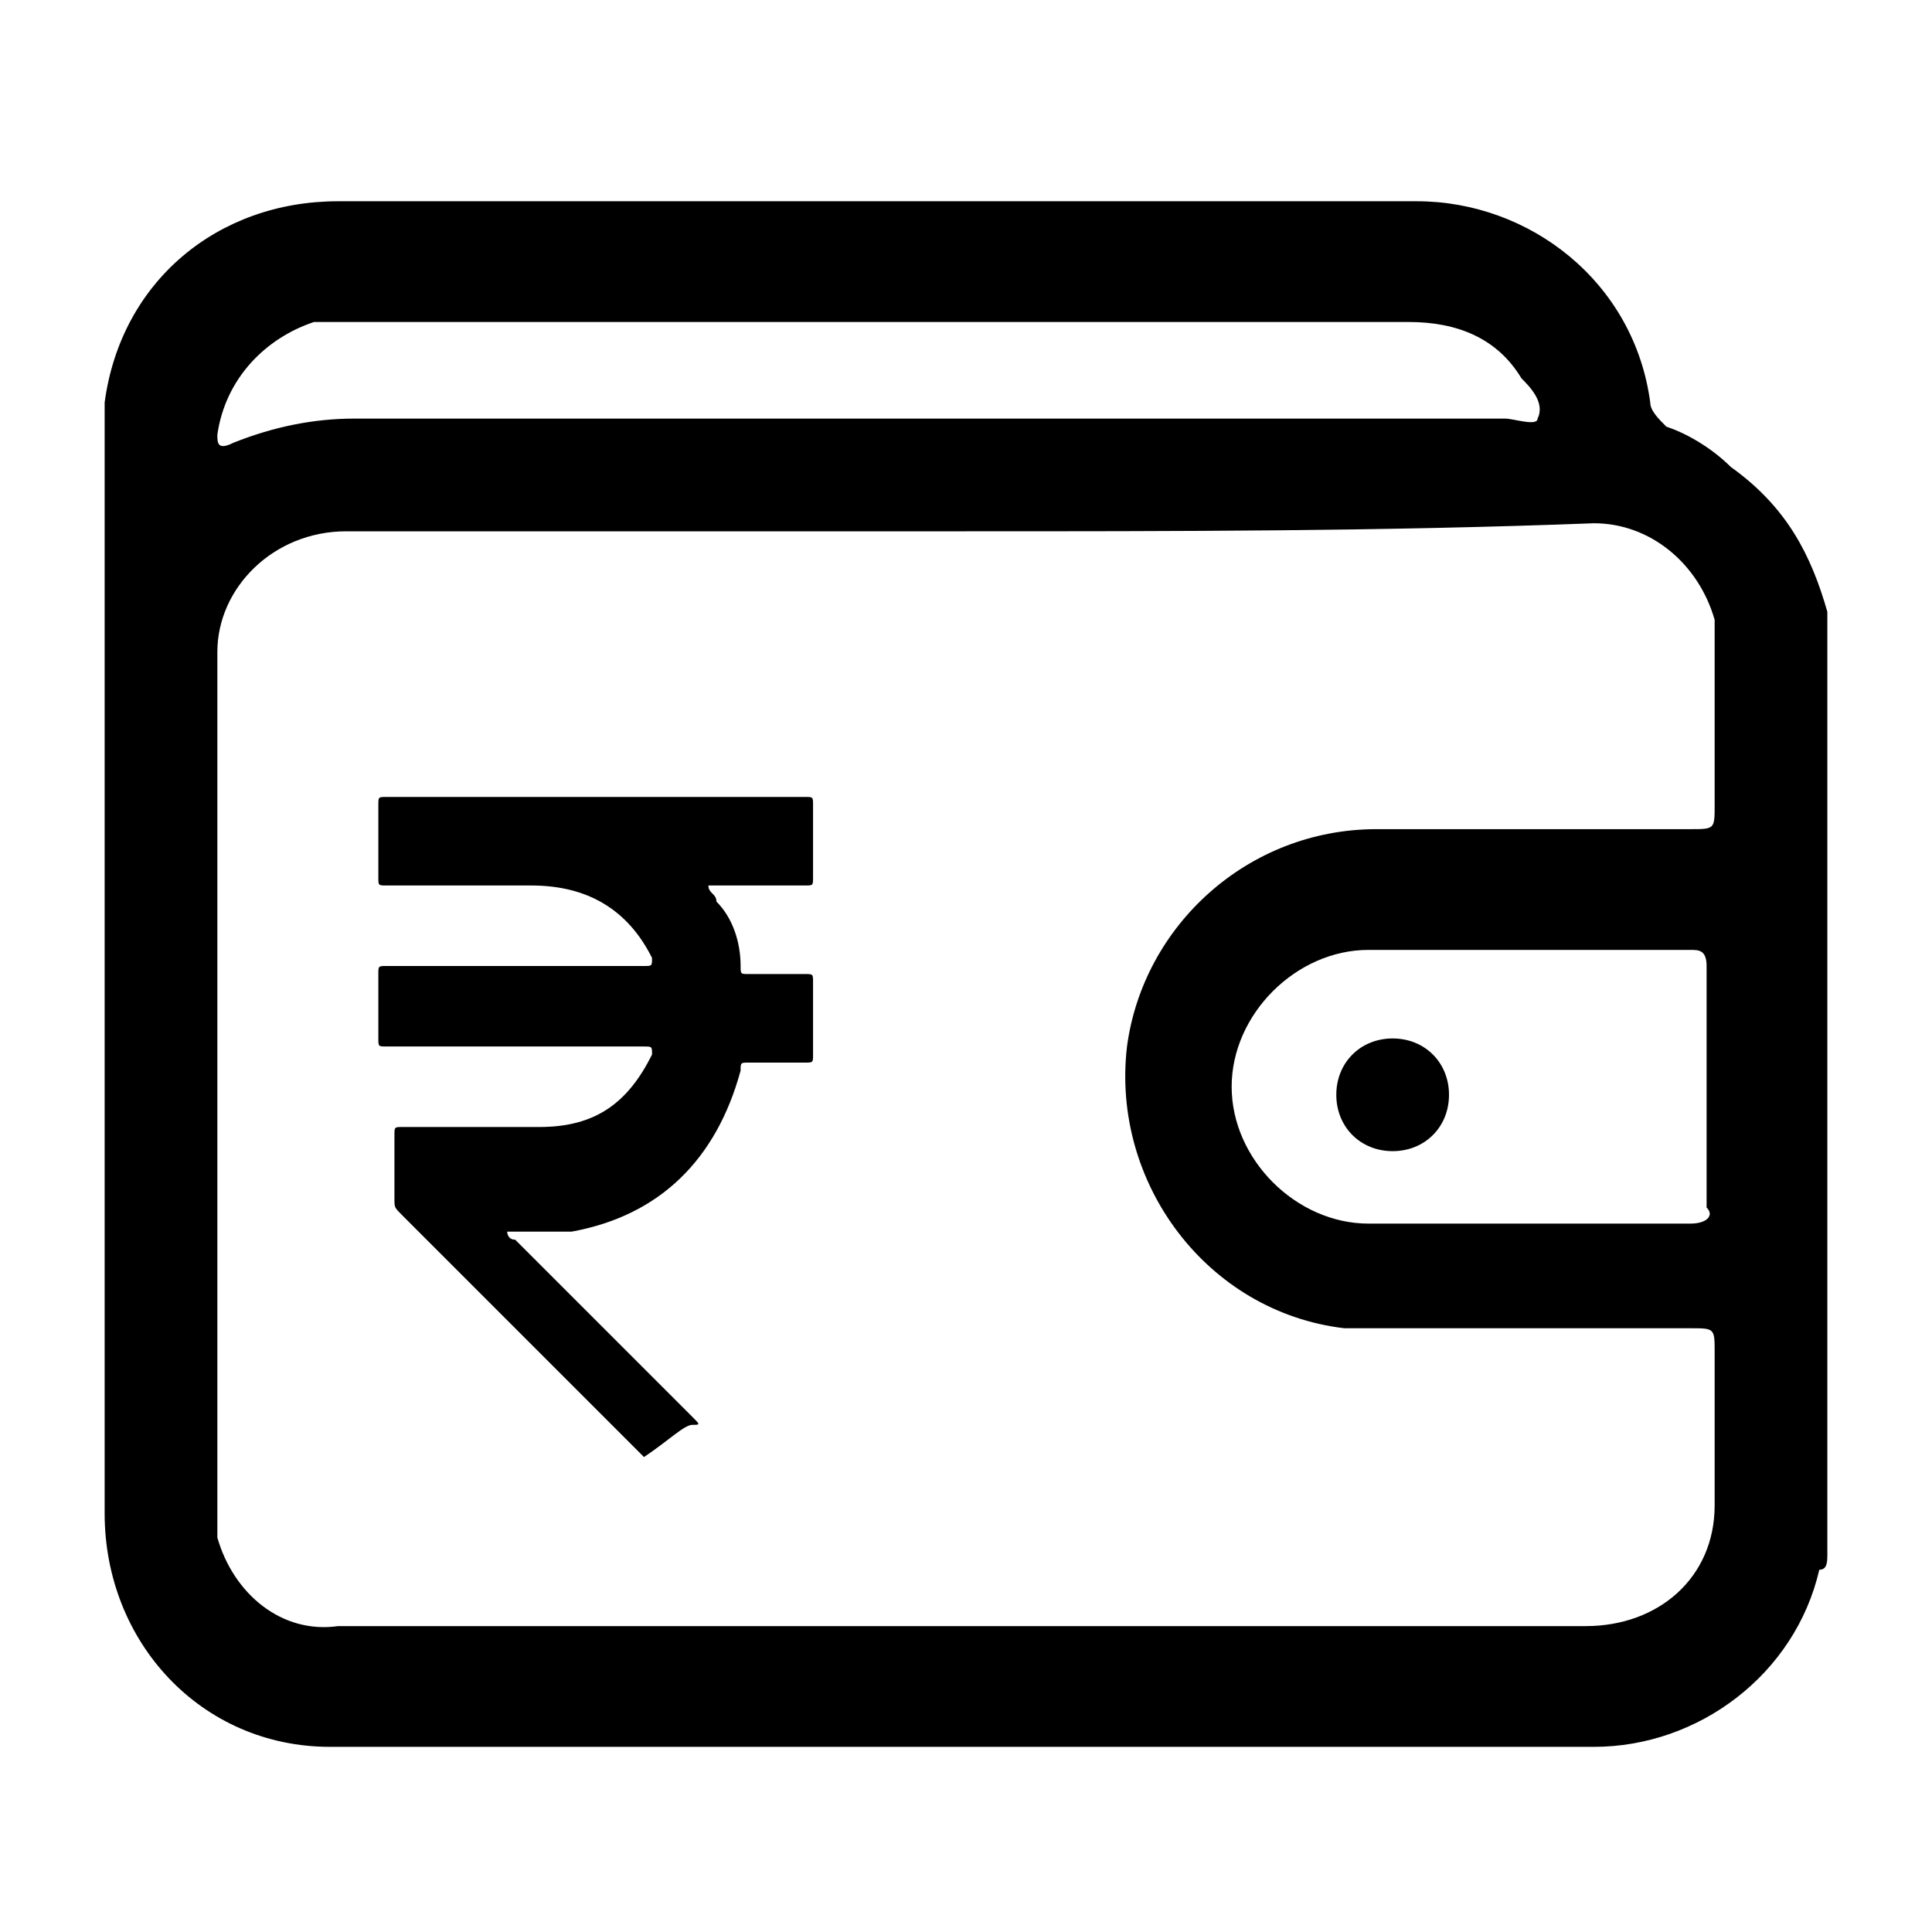 <?xml version="1.0" encoding="utf-8"?>
<!-- Generator: Adobe Illustrator 23.0.5, SVG Export Plug-In . SVG Version: 6.00 Build 0)  -->
<svg version="1.1" id="Layer_1" xmlns="http://www.w3.org/2000/svg" xmlns:xlink="http://www.w3.org/1999/xlink" x="0px" y="0px"
	 viewBox="0 0 24 24" style="enable-background:new 0 0 24 24;" xml:space="preserve">
<title>wallet</title>
<path d="M22.7,7.6v11.7c0,0.1,0,0.2-0.1,0.2c-0.3,1.3-1.5,2.2-2.8,2.2c-5.2,0-10.4,0-15.7,0c-1.6,0-2.8-1.3-2.8-2.9
	c0-4.5,0-8.9,0-13.4c0-0.1,0-0.2,0-0.4c0.2-1.5,1.4-2.5,2.9-2.5c4.5,0,8.9,0,13.4,0c1.4,0,2.7,1,2.9,2.5c0,0.1,0.1,0.2,0.2,0.3
	c0.3,0.1,0.6,0.3,0.8,0.5C22.2,6.3,22.5,6.9,22.7,7.6z M12,6.6c-2.6,0-5.1,0-7.7,0c-0.9,0-1.6,0.7-1.6,1.5c0,0,0,0,0,0
	c0,3.5,0,7.1,0,10.6c0,0.1,0,0.3,0,0.4c0.2,0.7,0.8,1.2,1.5,1.1c1.3,0,2.6,0,4,0c3.8,0,7.6,0,11.5,0c0.9,0,1.6-0.6,1.6-1.5
	c0,0,0-0.1,0-0.1c0-0.6,0-1.2,0-1.8c0-0.3,0-0.3-0.3-0.3c-1.3,0-2.6,0-3.8,0c-0.2,0-0.4,0-0.5,0c-1.7-0.2-2.9-1.8-2.7-3.5
	c0.2-1.5,1.5-2.7,3.1-2.7c1.3,0,2.6,0,3.9,0c0.3,0,0.3,0,0.3-0.3c0-0.6,0-1.3,0-1.9c0-0.1,0-0.3,0-0.4c-0.2-0.7-0.8-1.2-1.5-1.2
	C17.2,6.6,14.6,6.6,12,6.6z M11.5,5.2c2.4,0,4.8,0,7.2,0c0.1,0,0.4,0.1,0.4,0C19.2,5,19,4.8,18.9,4.7C18.6,4.2,18.1,4,17.5,4
	c-4.4,0-8.8,0-13.2,0c-0.1,0-0.3,0-0.4,0C3.3,4.2,2.8,4.7,2.7,5.4c0,0.1,0,0.2,0.2,0.1c0.5-0.2,1-0.3,1.5-0.3
	C6.7,5.2,9.1,5.2,11.5,5.2z M19,15.2c0.7,0,1.4,0,2,0c0.2,0,0.3-0.1,0.2-0.2c0-1,0-2,0-3c0-0.2-0.1-0.2-0.2-0.2c-1.3,0-2.7,0-4,0
	c-0.9,0-1.7,0.8-1.7,1.7c0,0.9,0.8,1.7,1.7,1.7c0,0,0,0,0,0C17.7,15.2,18.4,15.2,19,15.2L19,15.2z"/>
<path d="M16.6,13.6c0-0.4,0.3-0.7,0.7-0.7c0,0,0,0,0,0c0.4,0,0.7,0.3,0.7,0.7c0,0.4-0.3,0.7-0.7,0.7C16.9,14.3,16.6,14,16.6,13.6
	C16.6,13.6,16.6,13.6,16.6,13.6z"/>
<g>
	<path d="M8,18.1c-1-1-2-2-3-3C4.9,15,4.9,15,4.9,14.9c0-0.3,0-0.5,0-0.8c0-0.1,0-0.1,0.1-0.1c0.6,0,1.2,0,1.7,0
		c0.7,0,1.1-0.3,1.4-0.9c0,0,0,0,0,0c0-0.1,0-0.1-0.1-0.1c-1.1,0-2.1,0-3.2,0c-0.1,0-0.1,0-0.1-0.1c0-0.3,0-0.6,0-0.8
		c0-0.1,0-0.1,0.1-0.1c1.1,0,2.1,0,3.2,0c0.1,0,0.1,0,0.1-0.1c-0.3-0.6-0.8-0.9-1.5-0.9c-0.6,0-1.2,0-1.8,0c-0.1,0-0.1,0-0.1-0.1
		c0-0.3,0-0.6,0-0.9c0-0.1,0-0.1,0.1-0.1c1.7,0,3.5,0,5.2,0c0.1,0,0.1,0,0.1,0.1c0,0.3,0,0.6,0,0.9c0,0.1,0,0.1-0.1,0.1
		c-0.4,0-0.8,0-1.1,0c0,0-0.1,0-0.1,0c0,0.1,0.1,0.1,0.1,0.2c0.2,0.2,0.3,0.5,0.3,0.8c0,0.1,0,0.1,0.1,0.1c0.2,0,0.4,0,0.7,0
		c0.1,0,0.1,0,0.1,0.1c0,0.3,0,0.6,0,0.9c0,0.1,0,0.1-0.1,0.1c-0.2,0-0.5,0-0.7,0c-0.1,0-0.1,0-0.1,0.1c-0.3,1.1-1,1.8-2.1,2
		c-0.2,0-0.3,0-0.5,0c-0.1,0-0.2,0-0.3,0c0,0,0,0.1,0.1,0.1c0.7,0.7,1.5,1.5,2.2,2.2c0.1,0.1,0.1,0.1,0,0.1
		C8.5,17.7,8.3,17.9,8,18.1C8,18.1,8,18.1,8,18.1z"/>
</g>
</svg>
